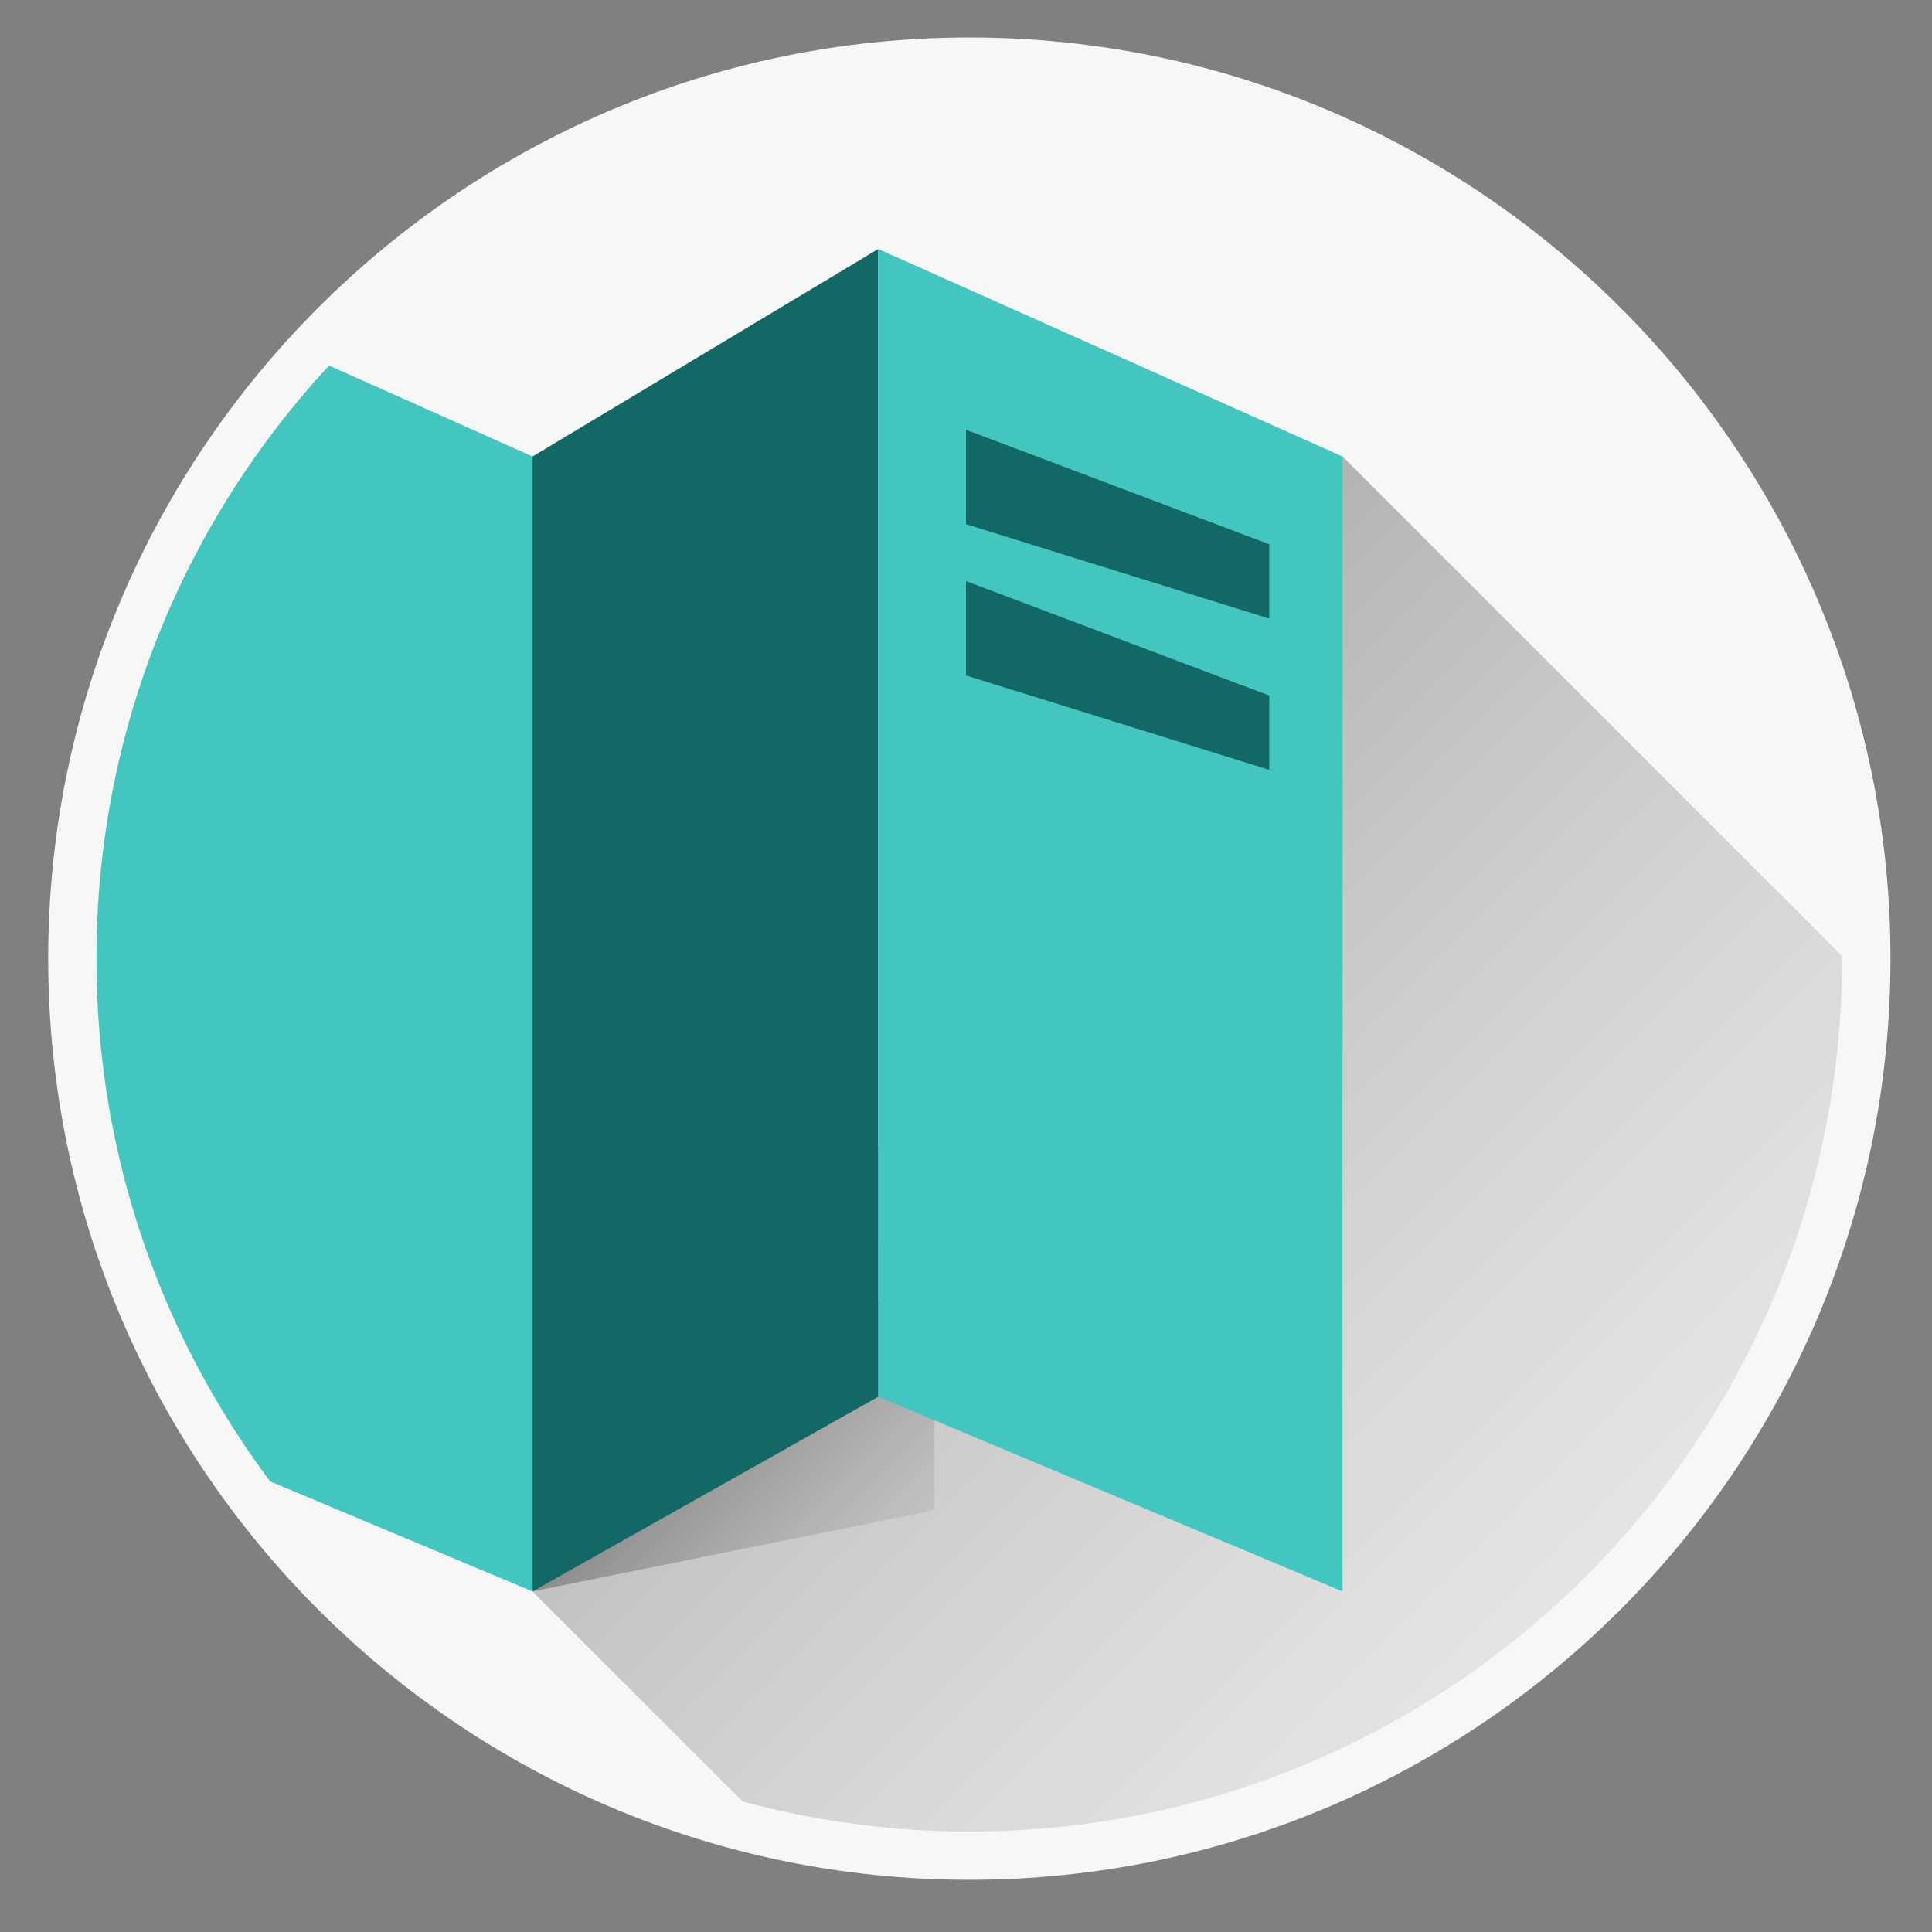 <svg xmlns="http://www.w3.org/2000/svg" width="120.25" height="120.25" viewBox="322 171 120.25 120.25" enable-background="new 322 171 120.25 120.25"><rect x="322" y="171" width="120.25" height="120.25" fill="#808080" stroke="none"/><path fill="#F7F7F7" d="M382.334 173.334c-31.614 0-57.334 25.72-57.334 57.334 0 31.613 25.72 57.332 57.334 57.332 31.613 0 57.333-25.719 57.333-57.332 0-31.614-25.72-57.334-57.333-57.334z"/><linearGradient id="a" gradientUnits="userSpaceOnUse" x1="371.653" y1="226.032" x2="466.205" y2="320.584"><stop offset="0" stop-opacity=".3"/><stop offset=".995" stop-color="#fff" stop-opacity="0"/></linearGradient><path fill="url(#a)" d="M385.291 284.918c28.009-1.504 50.369-24.219 51.328-52.369.021-.625.048-1.25.048-1.881l-.004-.151-31.104-31.104-27.803 44.053-2.639-2.639-19.973 29.225 13.073 13.073c4.504 1.209 9.229 1.875 14.115 1.875.994 0 1.98-.029 2.959-.082z"/><path fill="#42C6BF" d="M355.146 199.413l-12.665-5.661c-8.982 9.692-14.48 22.659-14.48 36.916 0 12.203 4.024 23.466 10.816 32.536l16.329 6.848v-70.639z"/><linearGradient id="b" gradientUnits="userSpaceOnUse" x1="365.767" y1="257.72" x2="387.973" y2="279.926"><stop offset="0" stop-opacity=".3"/><stop offset=".995" stop-color="#fff" stop-opacity="0"/></linearGradient><path fill="url(#b)" d="M355.146 270.052l24.979-5.052v-15.875z"/><path fill="#126864" d="M355.146 270.052v-70.639l21.518-12.916v71.437z"/><path fill="#42C6BF" d="M405.56 270.052v-70.639l-28.896-12.916v71.437z"/><path fill="#126864" d="M382.125 197.75l18.875 7.125v4.625l-18.875-5.875m0 3.542l18.875 7.125v4.625l-18.875-5.875"/></svg>
